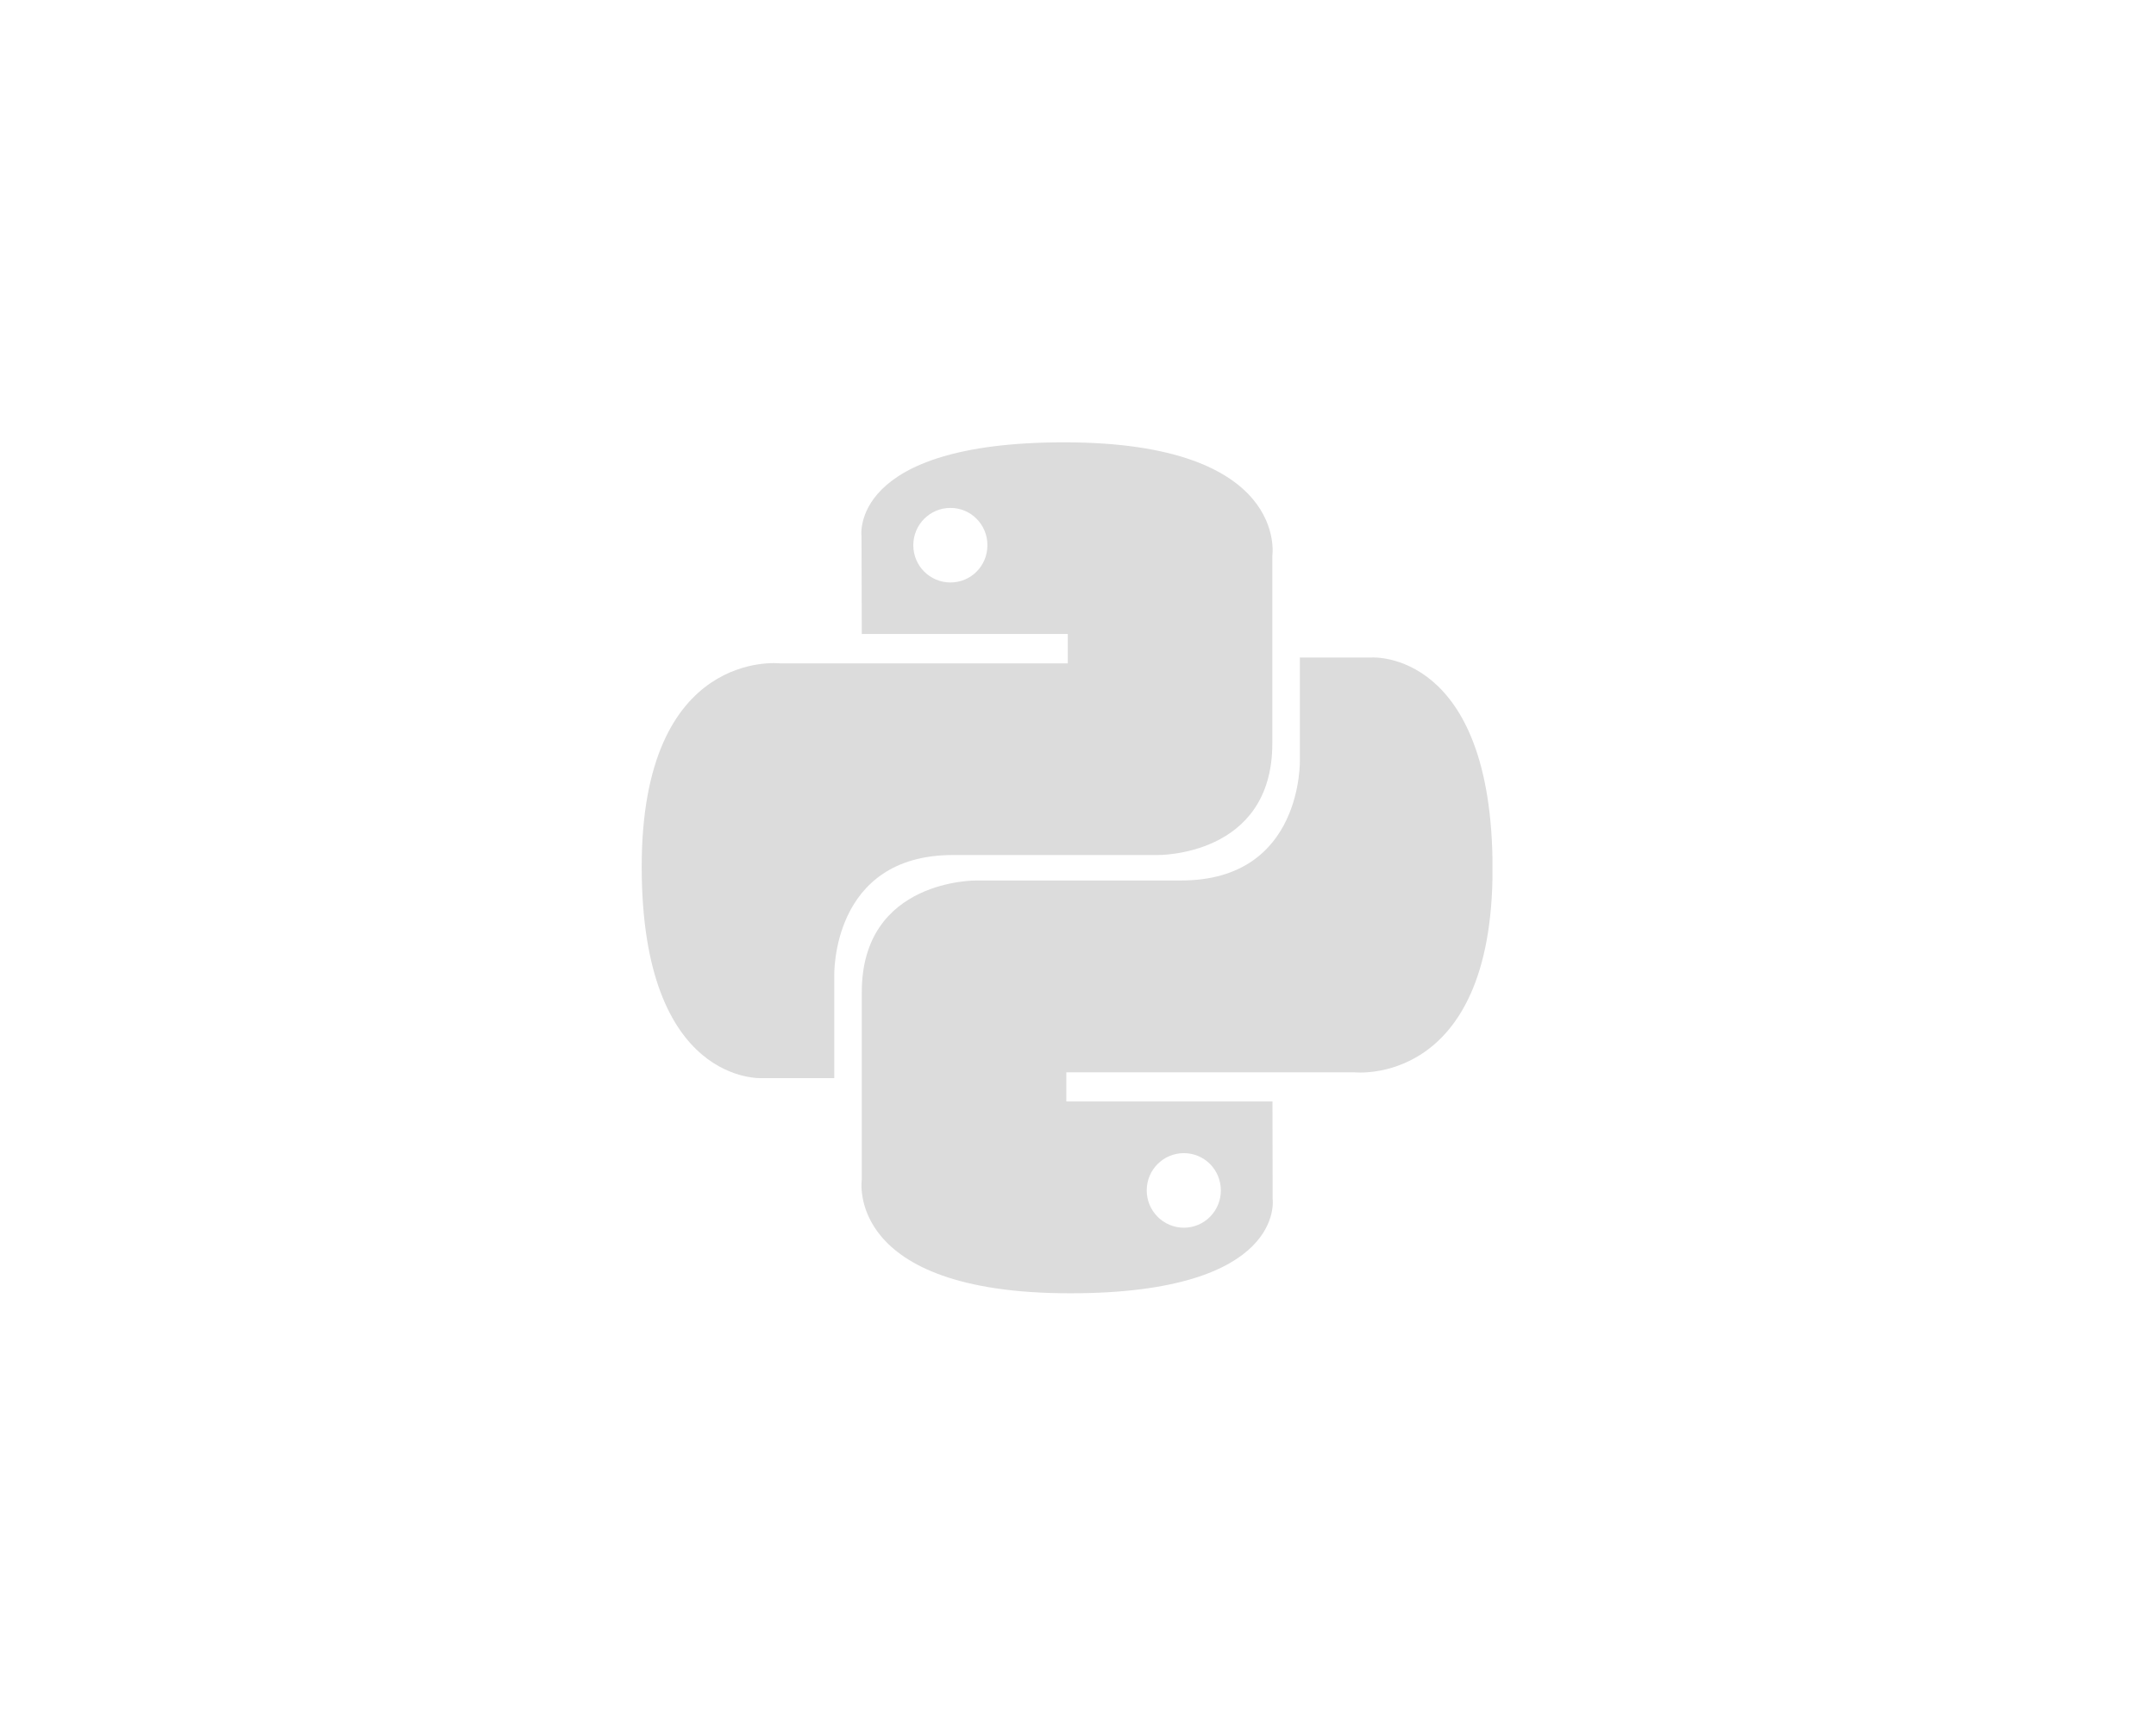 <svg xmlns="http://www.w3.org/2000/svg" xmlns:xlink="http://www.w3.org/1999/xlink" width="75" zoomAndPan="magnify" viewBox="0 0 56.25 45" height="60" preserveAspectRatio="xMidYMid meet" version="1.0"><defs><clipPath id="7f7dc0ccc7"><path d="M 16.734 11.539 L 34 11.539 L 34 29 L 16.734 29 Z M 16.734 11.539 " clip-rule="nonzero"/></clipPath><clipPath id="e9e5cf53f6"><path d="M 27.762 11.539 C 22.125 11.539 22.477 13.996 22.477 13.996 L 22.484 16.539 L 27.859 16.539 L 27.859 17.305 L 20.348 17.305 C 20.348 17.305 16.742 16.895 16.742 22.609 C 16.742 28.324 19.887 28.125 19.887 28.125 L 21.766 28.125 L 21.766 25.469 C 21.766 25.469 21.664 22.305 24.863 22.305 L 30.199 22.305 C 30.199 22.305 33.195 22.355 33.195 19.395 L 33.195 14.5 C 33.195 14.5 33.648 11.539 27.762 11.539 Z M 24.797 13.25 C 25.332 13.25 25.762 13.684 25.762 14.223 C 25.762 14.762 25.332 15.195 24.797 15.195 C 24.262 15.195 23.828 14.762 23.828 14.223 C 23.828 13.684 24.262 13.25 24.797 13.25 Z M 24.797 13.25 " clip-rule="nonzero"/></clipPath><clipPath id="73469aac25"><path d="M 22 17 L 38.938 17 L 38.938 33.746 L 22 33.746 Z M 22 17 " clip-rule="nonzero"/></clipPath><clipPath id="c623e074aa"><path d="M 27.922 33.738 C 33.555 33.738 33.203 31.281 33.203 31.281 L 33.199 28.734 L 27.82 28.734 L 27.82 27.973 L 35.332 27.973 C 35.332 27.973 38.941 28.383 38.941 22.668 C 38.941 16.949 35.793 17.152 35.793 17.152 L 33.914 17.152 L 33.914 19.805 C 33.914 19.805 34.016 22.969 30.816 22.969 L 25.484 22.969 C 25.484 22.969 22.484 22.922 22.484 25.883 L 22.484 30.777 C 22.484 30.777 22.031 33.738 27.922 33.738 Z M 30.887 32.027 C 30.352 32.027 29.918 31.59 29.918 31.055 C 29.918 30.516 30.352 30.082 30.887 30.082 C 31.422 30.082 31.852 30.516 31.852 31.055 C 31.852 31.59 31.422 32.027 30.887 32.027 Z M 30.887 32.027 " clip-rule="nonzero"/></clipPath></defs><g clip-path="url(#7f7dc0ccc7)"><g clip-path="url(#e9e5cf53f6)"><path fill="#dcdcdc" d="M 16.742 11.539 L 16.742 28.324 L 33.648 28.324 L 33.648 11.539 Z M 16.742 11.539 " fill-opacity="1" fill-rule="nonzero"/></g></g><g clip-path="url(#73469aac25)"><g clip-path="url(#c623e074aa)"><path fill="#dcdcdc" d="M 22.031 16.949 L 22.031 33.738 L 38.938 33.738 L 38.938 16.949 Z M 22.031 16.949 " fill-opacity="1" fill-rule="nonzero"/></g></g></svg>